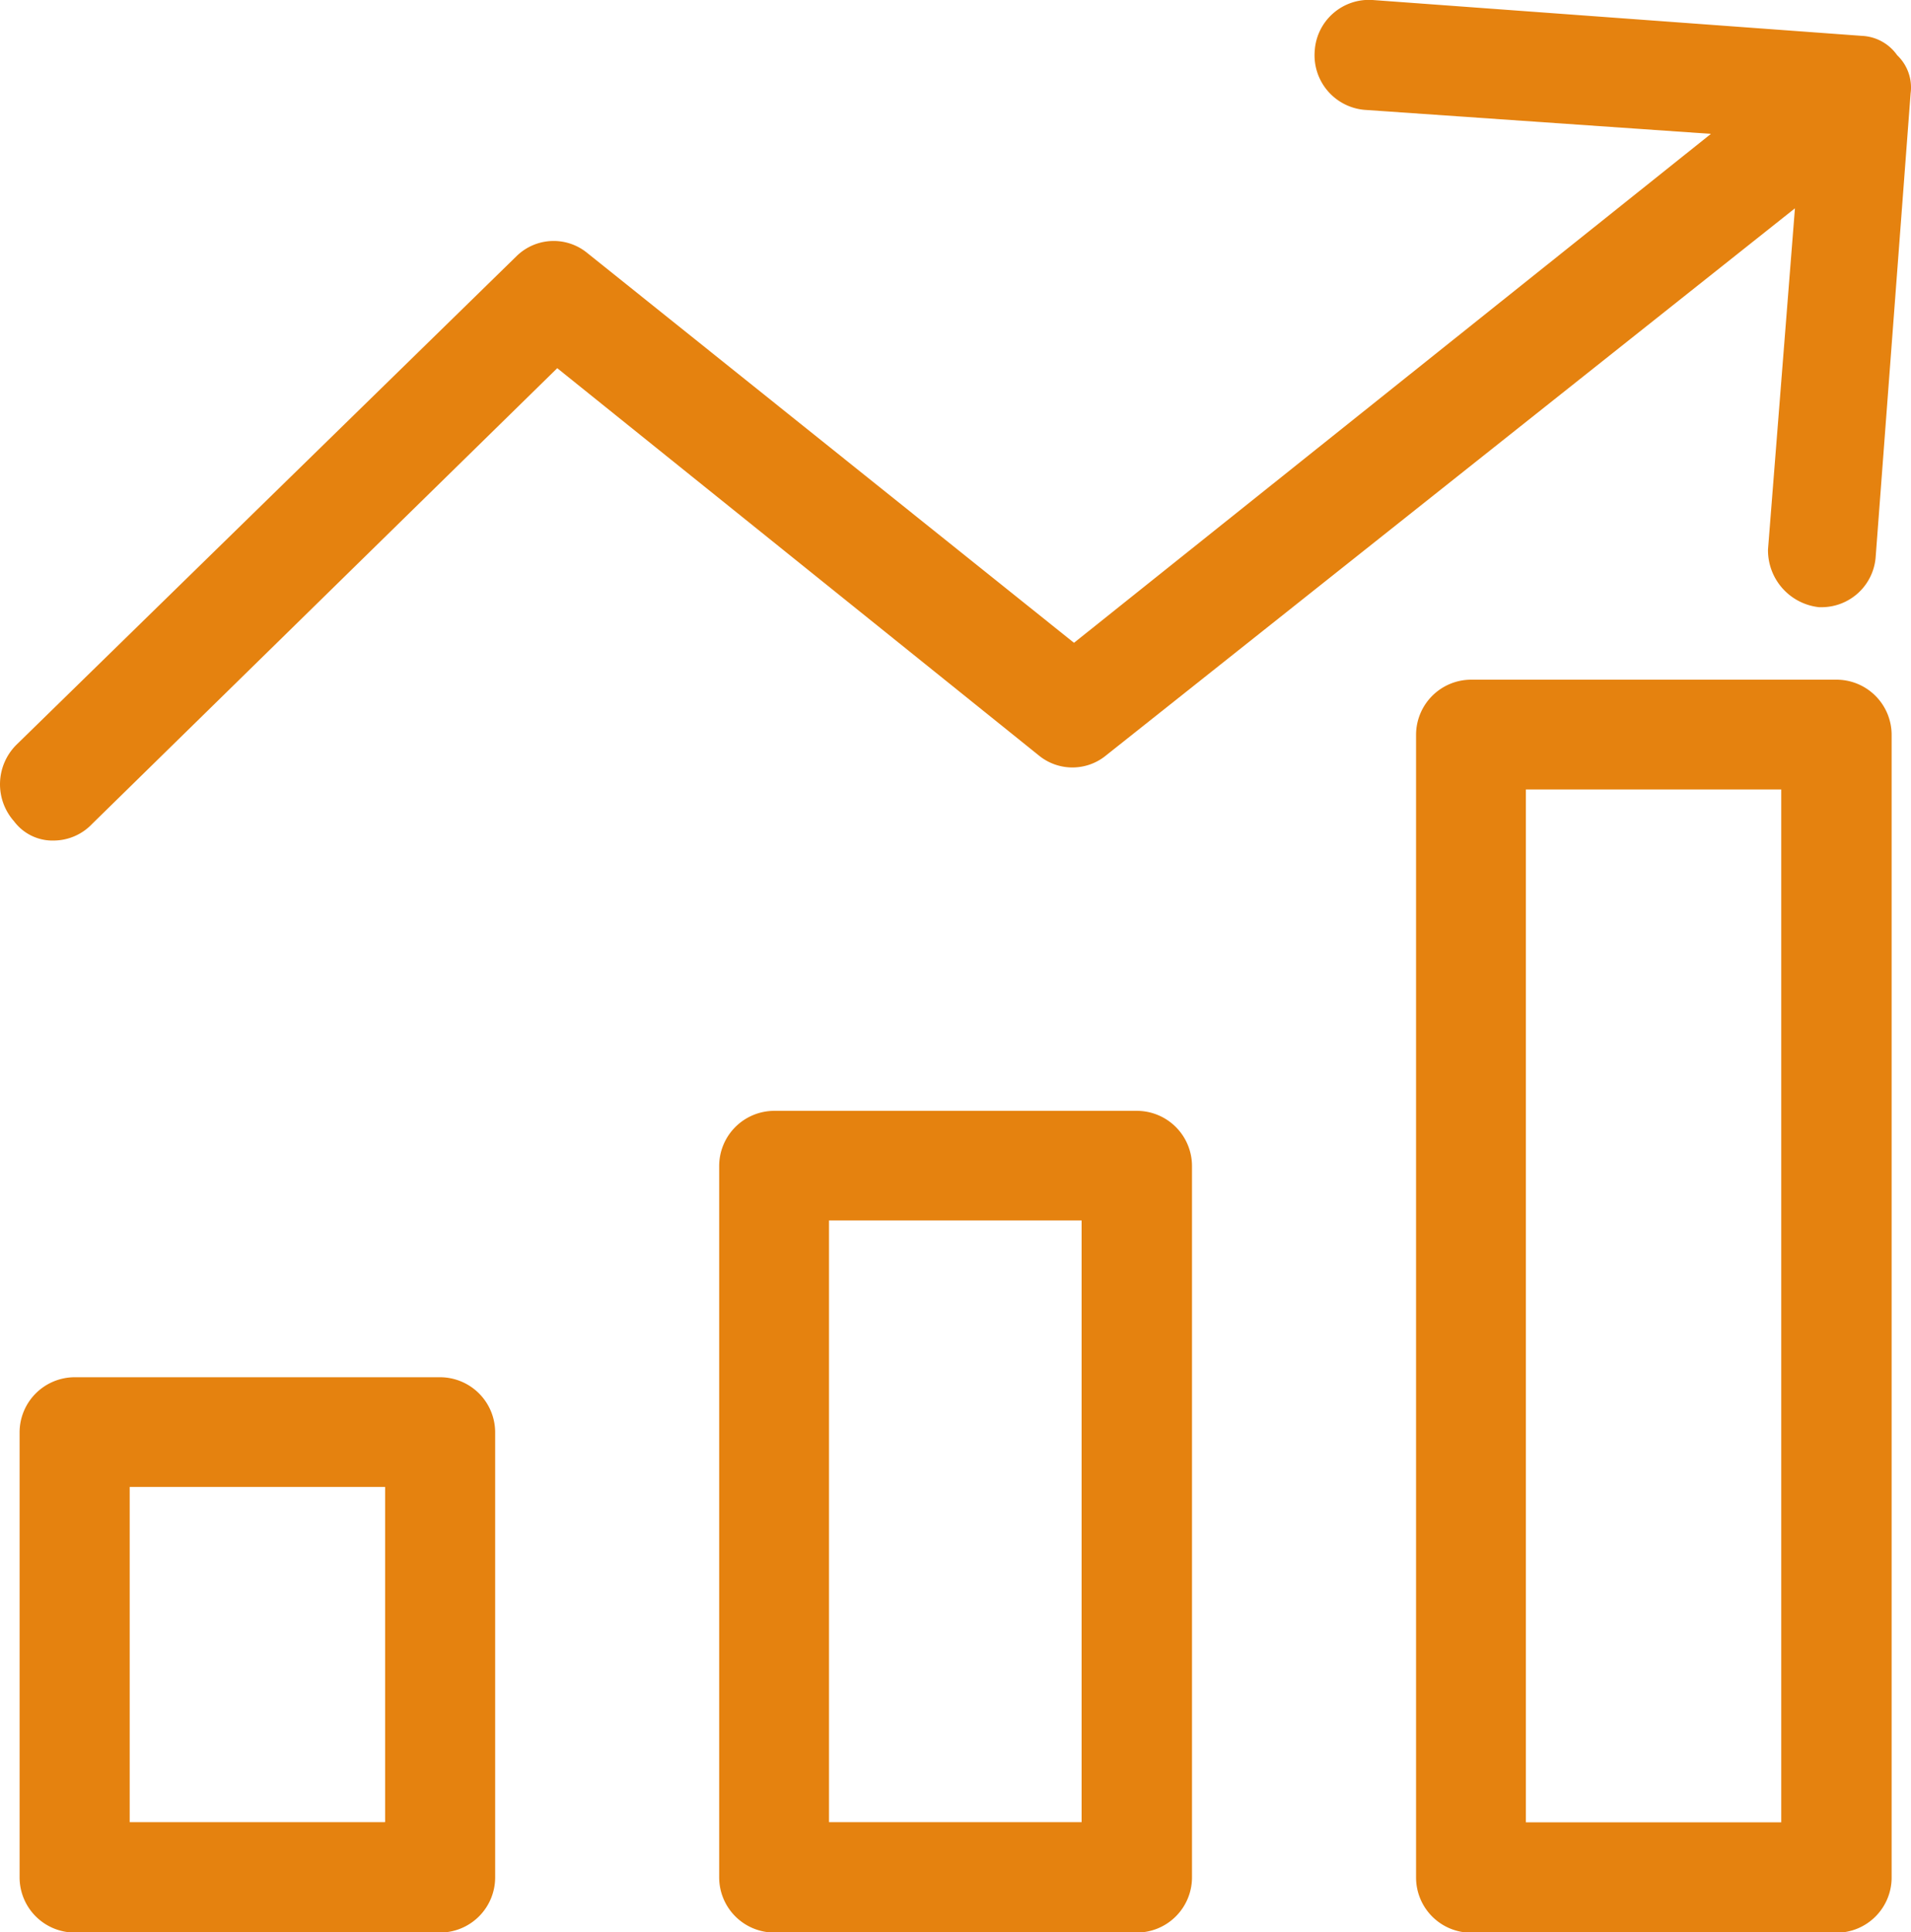 <svg xmlns="http://www.w3.org/2000/svg" width="34.626" height="35" viewBox="0 0 34.626 35"><defs><style>.a{fill:#e5820f;}</style></defs><g transform="translate(0 0)"><path class="a" d="M150.226,218.936h-6.567a1,1,0,0,0-1,1v12.886a1,1,0,0,0,1,1h6.567a1,1,0,0,0,1-1V219.931A1,1,0,0,0,150.226,218.936Zm-1,12.886h-4.577v-10.9h4.577Z" transform="translate(-129.628 -198.812)"/><path class="a" d="M286.635,136.911h-6.617a1,1,0,0,0-1,1v20.7a1,1,0,0,0,1,1h6.617a1,1,0,0,0,1-1v-20.7A1,1,0,0,0,286.635,136.911Zm-1,20.7h-4.627V138.9h4.627Z" transform="translate(-253.36 -124.598)"/><path class="a" d="M13.394,269.613H6.777a1,1,0,0,0-1,1v8.06a1,1,0,0,0,1,1h6.617a1,1,0,0,0,1-1v-8.06A1,1,0,0,0,13.394,269.613Zm-1,8.06H7.772V271.6H12.4v6.07Z" transform="translate(-5.422 -244.663)"/><path class="a" d="M36.378,1A.824.824,0,0,0,35.744.65L26.873,0a.984.984,0,0,0-1.048.92.992.992,0,0,0,.9,1.07l6.279.435L21.463,11.645,12.64,4.58a.96.96,0,0,0-1.267.05L2.307,13.486a1.01,1.01,0,0,0-.049,1.393.871.871,0,0,0,.731.348.965.965,0,0,0,.682-.3L12.1,6.67l8.725,7.015a.96.96,0,0,0,1.219,0L34.526,3.774l-.488,6.18A1.037,1.037,0,0,0,34.964,11h.049a.983.983,0,0,0,.975-.9l.634-8.408A.806.806,0,0,0,36.378,1Z" transform="translate(-2.003 0)"/></g></svg>